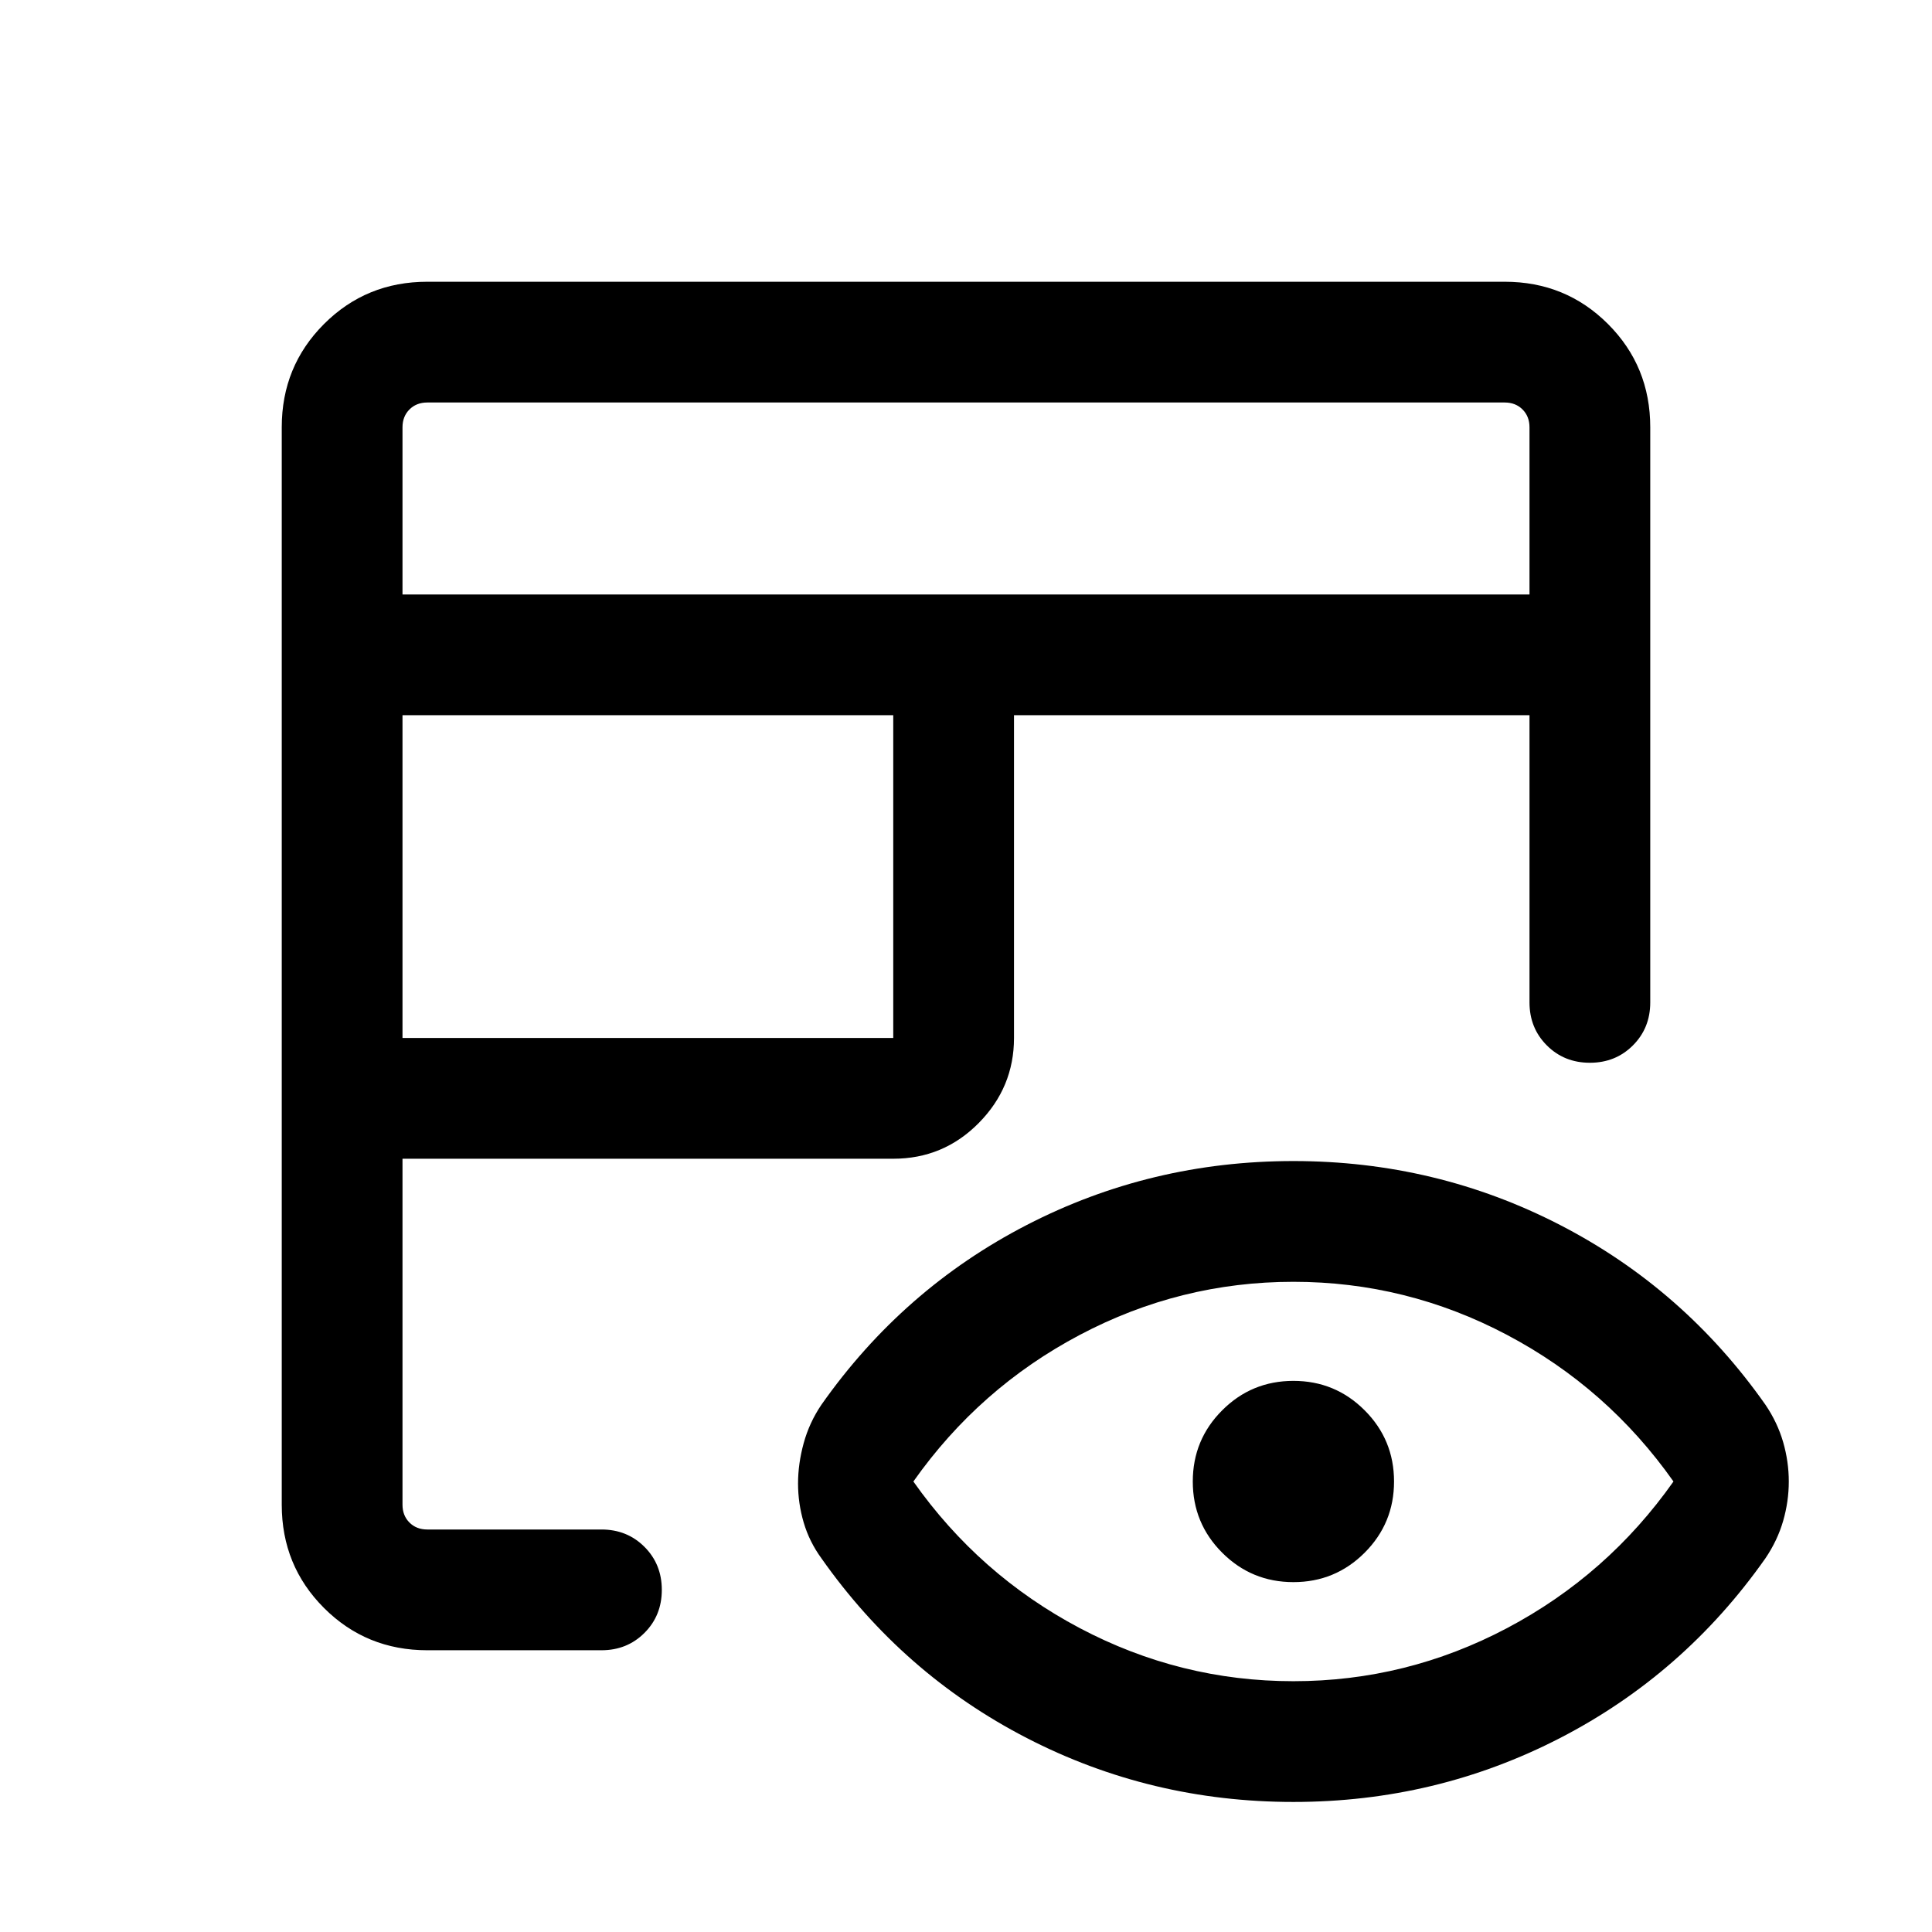<svg xmlns="http://www.w3.org/2000/svg" height="24" viewBox="0 -960 960 960" width="24"><path d="M480-480Zm0 0Zm0 0Zm0 0ZM212.31-140Q182-140 161-161q-21-21-21-51.31v-535.38Q140-778 161-799q21-21 51.31-21h535.38Q778-820 799-799q21 21 21 51.31v285.77q0 12.77-8.62 21.38-8.61 8.62-21.38 8.62t-21.38-8.62q-8.62-8.61-8.62-21.38v-142.7H503.85v160.39q0 24.54-17.54 42.27-17.54 17.73-42.46 17.73H200v171.92q0 5.39 3.46 8.85t8.85 3.46h86.54q12.77 0 21.38 8.62 8.62 8.61 8.62 21.38t-8.62 21.38q-8.61 8.62-21.38 8.62h-86.54ZM200-444.23h243.85v-160.39H200v160.39Zm0-220.38h560v-83.08q0-5.39-3.46-8.85t-8.85-3.46H212.31q-5.39 0-8.85 3.46t-3.46 8.85v83.08ZM642.69-64.62q-70.92 0-132.5-31.77-61.57-31.77-102.03-89.3-6-8.23-8.81-17.77-2.81-9.54-2.81-19.39 0-9.84 2.81-20.07t8.81-19.08q40.46-57.54 102.03-89.31 61.58-31.77 132.5-31.77t132.5 31.77q61.58 31.77 102.04 89.31 6 8.85 8.81 18.58 2.8 9.73 2.8 19.57 0 9.85-2.8 19.58-2.81 9.73-8.81 18.58-40.46 57.53-102.04 89.3-61.58 31.77-132.5 31.77Zm0-60q56.23 0 106.16-26.38 49.92-26.39 82.69-72.85-32.77-46.46-82.69-72.84-49.93-26.39-106.16-26.39t-106.15 26.39q-49.92 26.38-82.69 72.84 32.77 46.46 82.69 72.85 49.92 26.38 106.15 26.38Zm0-49.23q-20.77 0-35.38-14.61-14.62-14.62-14.62-35.39 0-20.77 14.62-35.38 14.61-14.62 35.38-14.62 20.77 0 35.39 14.62 14.61 14.61 14.61 35.38 0 20.77-14.61 35.39-14.62 14.61-35.39 14.61Z"/></svg>